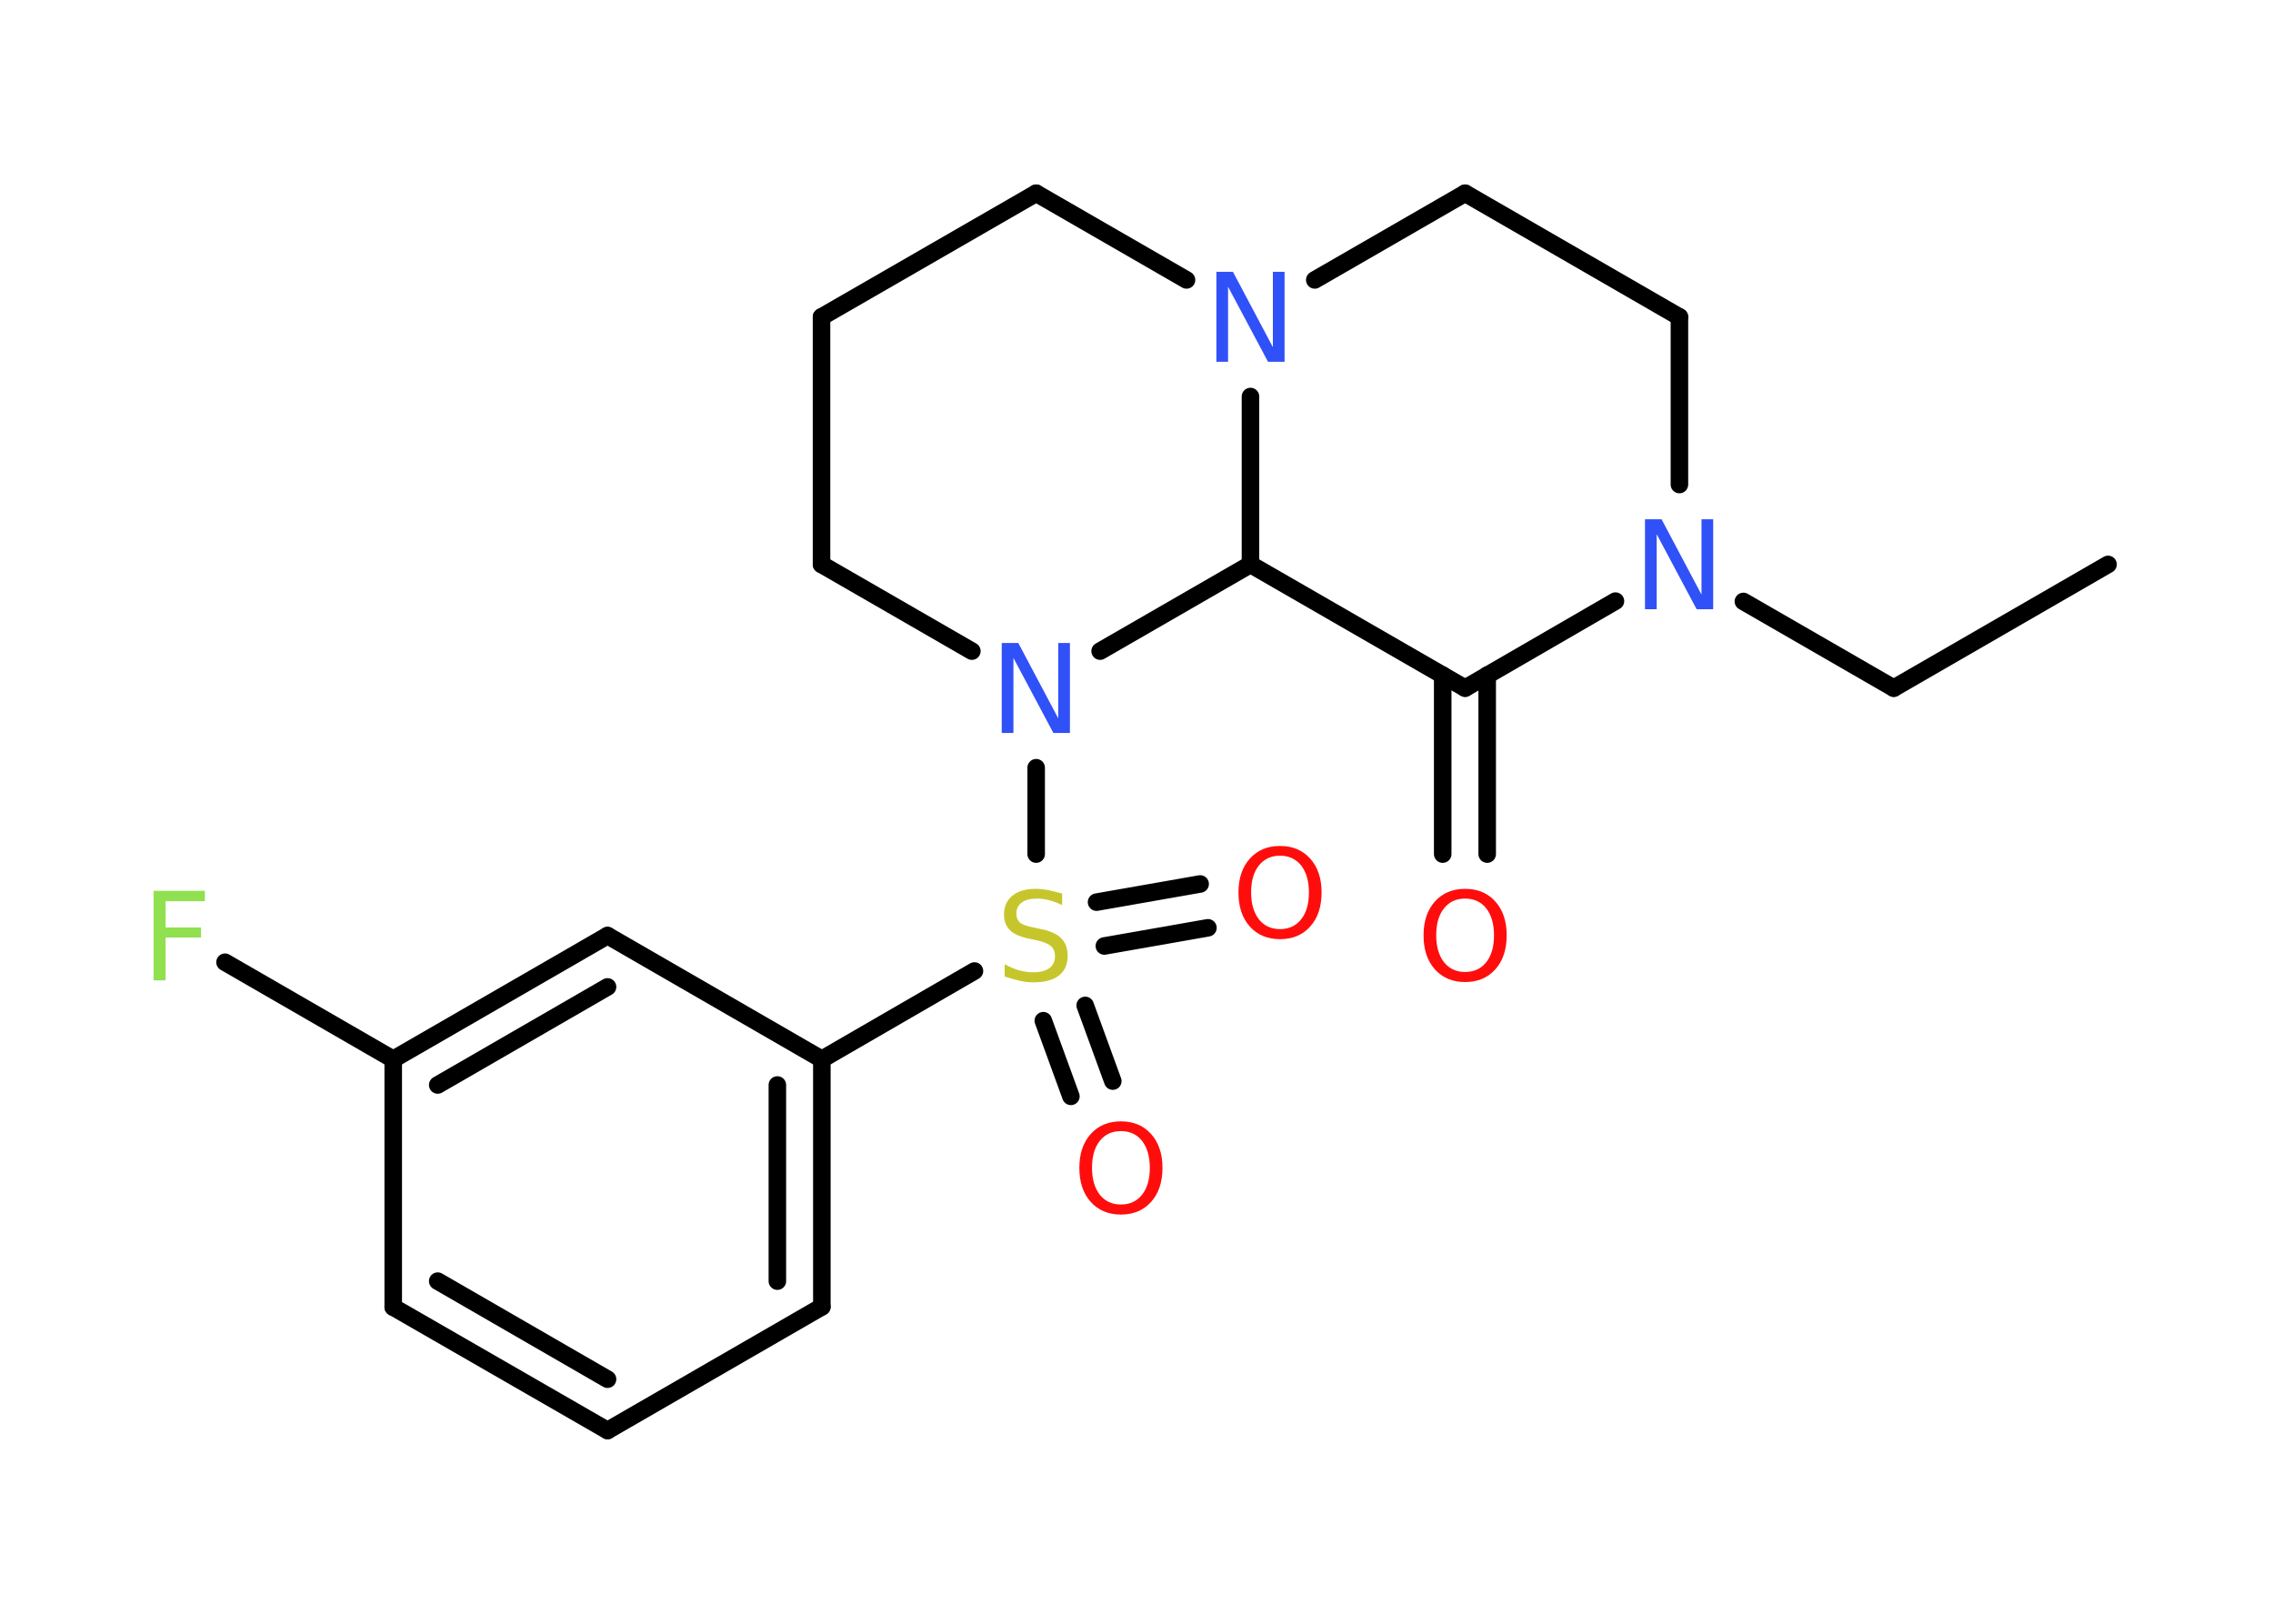 <?xml version='1.0' encoding='UTF-8'?>
<!DOCTYPE svg PUBLIC "-//W3C//DTD SVG 1.1//EN" "http://www.w3.org/Graphics/SVG/1.1/DTD/svg11.dtd">
<svg version='1.2' xmlns='http://www.w3.org/2000/svg' xmlns:xlink='http://www.w3.org/1999/xlink' width='70.0mm' height='50.0mm' viewBox='0 0 70.0 50.0'>
  <desc>Generated by the Chemistry Development Kit (http://github.com/cdk)</desc>
  <g stroke-linecap='round' stroke-linejoin='round' stroke='#000000' stroke-width='.54' fill='#FF0D0D'>
    <rect x='.0' y='.0' width='70.0' height='50.0' fill='#FFFFFF' stroke='none'/>
    <g id='mol1' class='mol'>
      <line id='mol1bnd1' class='bond' x1='64.92' y1='17.38' x2='58.32' y2='21.19'/>
      <line id='mol1bnd2' class='bond' x1='58.32' y1='21.19' x2='53.69' y2='18.52'/>
      <line id='mol1bnd3' class='bond' x1='51.72' y1='14.92' x2='51.72' y2='9.76'/>
      <line id='mol1bnd4' class='bond' x1='51.72' y1='9.76' x2='45.12' y2='5.95'/>
      <line id='mol1bnd5' class='bond' x1='45.12' y1='5.95' x2='40.49' y2='8.62'/>
      <line id='mol1bnd6' class='bond' x1='36.54' y1='8.62' x2='31.91' y2='5.95'/>
      <line id='mol1bnd7' class='bond' x1='31.91' y1='5.95' x2='25.3' y2='9.76'/>
      <line id='mol1bnd8' class='bond' x1='25.3' y1='9.76' x2='25.3' y2='17.38'/>
      <line id='mol1bnd9' class='bond' x1='25.3' y1='17.38' x2='29.93' y2='20.05'/>
      <line id='mol1bnd10' class='bond' x1='31.91' y1='23.64' x2='31.91' y2='26.3'/>
      <g id='mol1bnd11' class='bond'>
        <line x1='33.42' y1='30.96' x2='34.27' y2='33.29'/>
        <line x1='32.13' y1='31.43' x2='32.98' y2='33.76'/>
      </g>
      <g id='mol1bnd12' class='bond'>
        <line x1='33.77' y1='27.78' x2='36.96' y2='27.22'/>
        <line x1='34.01' y1='29.13' x2='37.2' y2='28.57'/>
      </g>
      <line id='mol1bnd13' class='bond' x1='30.01' y1='29.9' x2='25.31' y2='32.62'/>
      <g id='mol1bnd14' class='bond'>
        <line x1='25.31' y1='40.24' x2='25.31' y2='32.62'/>
        <line x1='23.94' y1='39.45' x2='23.94' y2='33.41'/>
      </g>
      <line id='mol1bnd15' class='bond' x1='25.31' y1='40.24' x2='18.71' y2='44.05'/>
      <g id='mol1bnd16' class='bond'>
        <line x1='12.11' y1='40.25' x2='18.71' y2='44.05'/>
        <line x1='13.48' y1='39.45' x2='18.71' y2='42.47'/>
      </g>
      <line id='mol1bnd17' class='bond' x1='12.11' y1='40.25' x2='12.11' y2='32.62'/>
      <line id='mol1bnd18' class='bond' x1='12.11' y1='32.62' x2='6.93' y2='29.63'/>
      <g id='mol1bnd19' class='bond'>
        <line x1='18.71' y1='28.81' x2='12.11' y2='32.62'/>
        <line x1='18.71' y1='30.39' x2='13.48' y2='33.41'/>
      </g>
      <line id='mol1bnd20' class='bond' x1='25.31' y1='32.62' x2='18.71' y2='28.81'/>
      <line id='mol1bnd21' class='bond' x1='33.88' y1='20.05' x2='38.51' y2='17.38'/>
      <line id='mol1bnd22' class='bond' x1='38.51' y1='12.21' x2='38.51' y2='17.38'/>
      <line id='mol1bnd23' class='bond' x1='38.51' y1='17.38' x2='45.12' y2='21.19'/>
      <line id='mol1bnd24' class='bond' x1='49.75' y1='18.51' x2='45.12' y2='21.19'/>
      <g id='mol1bnd25' class='bond'>
        <line x1='45.8' y1='20.79' x2='45.8' y2='26.3'/>
        <line x1='44.43' y1='20.79' x2='44.43' y2='26.3'/>
      </g>
      <path id='mol1atm3' class='atom' d='M50.67 15.99h.5l1.23 2.32v-2.32h.36v2.77h-.51l-1.23 -2.31v2.31h-.36v-2.77z' stroke='none' fill='#3050F8'/>
      <path id='mol1atm6' class='atom' d='M37.47 8.37h.5l1.23 2.32v-2.32h.36v2.77h-.51l-1.23 -2.31v2.31h-.36v-2.77z' stroke='none' fill='#3050F8'/>
      <path id='mol1atm10' class='atom' d='M30.86 19.8h.5l1.23 2.32v-2.32h.36v2.77h-.51l-1.23 -2.31v2.31h-.36v-2.77z' stroke='none' fill='#3050F8'/>
      <path id='mol1atm11' class='atom' d='M32.71 27.51v.36q-.21 -.1 -.4 -.15q-.19 -.05 -.37 -.05q-.31 .0 -.47 .12q-.17 .12 -.17 .34q.0 .18 .11 .28q.11 .09 .42 .15l.23 .05q.42 .08 .62 .28q.2 .2 .2 .54q.0 .4 -.27 .61q-.27 .21 -.79 .21q-.2 .0 -.42 -.05q-.22 -.05 -.46 -.13v-.38q.23 .13 .45 .19q.22 .06 .43 .06q.32 .0 .5 -.13q.17 -.13 .17 -.36q.0 -.21 -.13 -.32q-.13 -.11 -.41 -.17l-.23 -.05q-.42 -.08 -.61 -.26q-.19 -.18 -.19 -.49q.0 -.37 .26 -.58q.26 -.21 .71 -.21q.19 .0 .39 .04q.2 .04 .41 .1z' stroke='none' fill='#C6C62C'/>
      <path id='mol1atm12' class='atom' d='M34.52 34.83q-.41 .0 -.65 .3q-.24 .3 -.24 .83q.0 .52 .24 .83q.24 .3 .65 .3q.41 .0 .65 -.3q.24 -.3 .24 -.83q.0 -.52 -.24 -.83q-.24 -.3 -.65 -.3zM34.52 34.53q.58 .0 .93 .39q.35 .39 .35 1.04q.0 .66 -.35 1.05q-.35 .39 -.93 .39q-.58 .0 -.93 -.39q-.35 -.39 -.35 -1.05q.0 -.65 .35 -1.04q.35 -.39 .93 -.39z' stroke='none'/>
      <path id='mol1atm13' class='atom' d='M39.42 26.35q-.41 .0 -.65 .3q-.24 .3 -.24 .83q.0 .52 .24 .83q.24 .3 .65 .3q.41 .0 .65 -.3q.24 -.3 .24 -.83q.0 -.52 -.24 -.83q-.24 -.3 -.65 -.3zM39.42 26.05q.58 .0 .93 .39q.35 .39 .35 1.04q.0 .66 -.35 1.05q-.35 .39 -.93 .39q-.58 .0 -.93 -.39q-.35 -.39 -.35 -1.05q.0 -.65 .35 -1.04q.35 -.39 .93 -.39z' stroke='none'/>
      <path id='mol1atm19' class='atom' d='M4.72 27.43h1.59v.32h-1.21v.81h1.09v.31h-1.09v1.32h-.37v-2.77z' stroke='none' fill='#90E050'/>
      <path id='mol1atm23' class='atom' d='M45.12 27.67q-.41 .0 -.65 .3q-.24 .3 -.24 .83q.0 .52 .24 .83q.24 .3 .65 .3q.41 .0 .65 -.3q.24 -.3 .24 -.83q.0 -.52 -.24 -.83q-.24 -.3 -.65 -.3zM45.12 27.37q.58 .0 .93 .39q.35 .39 .35 1.04q.0 .66 -.35 1.05q-.35 .39 -.93 .39q-.58 .0 -.93 -.39q-.35 -.39 -.35 -1.05q.0 -.65 .35 -1.04q.35 -.39 .93 -.39z' stroke='none'/>
    </g>
  </g>
</svg>
